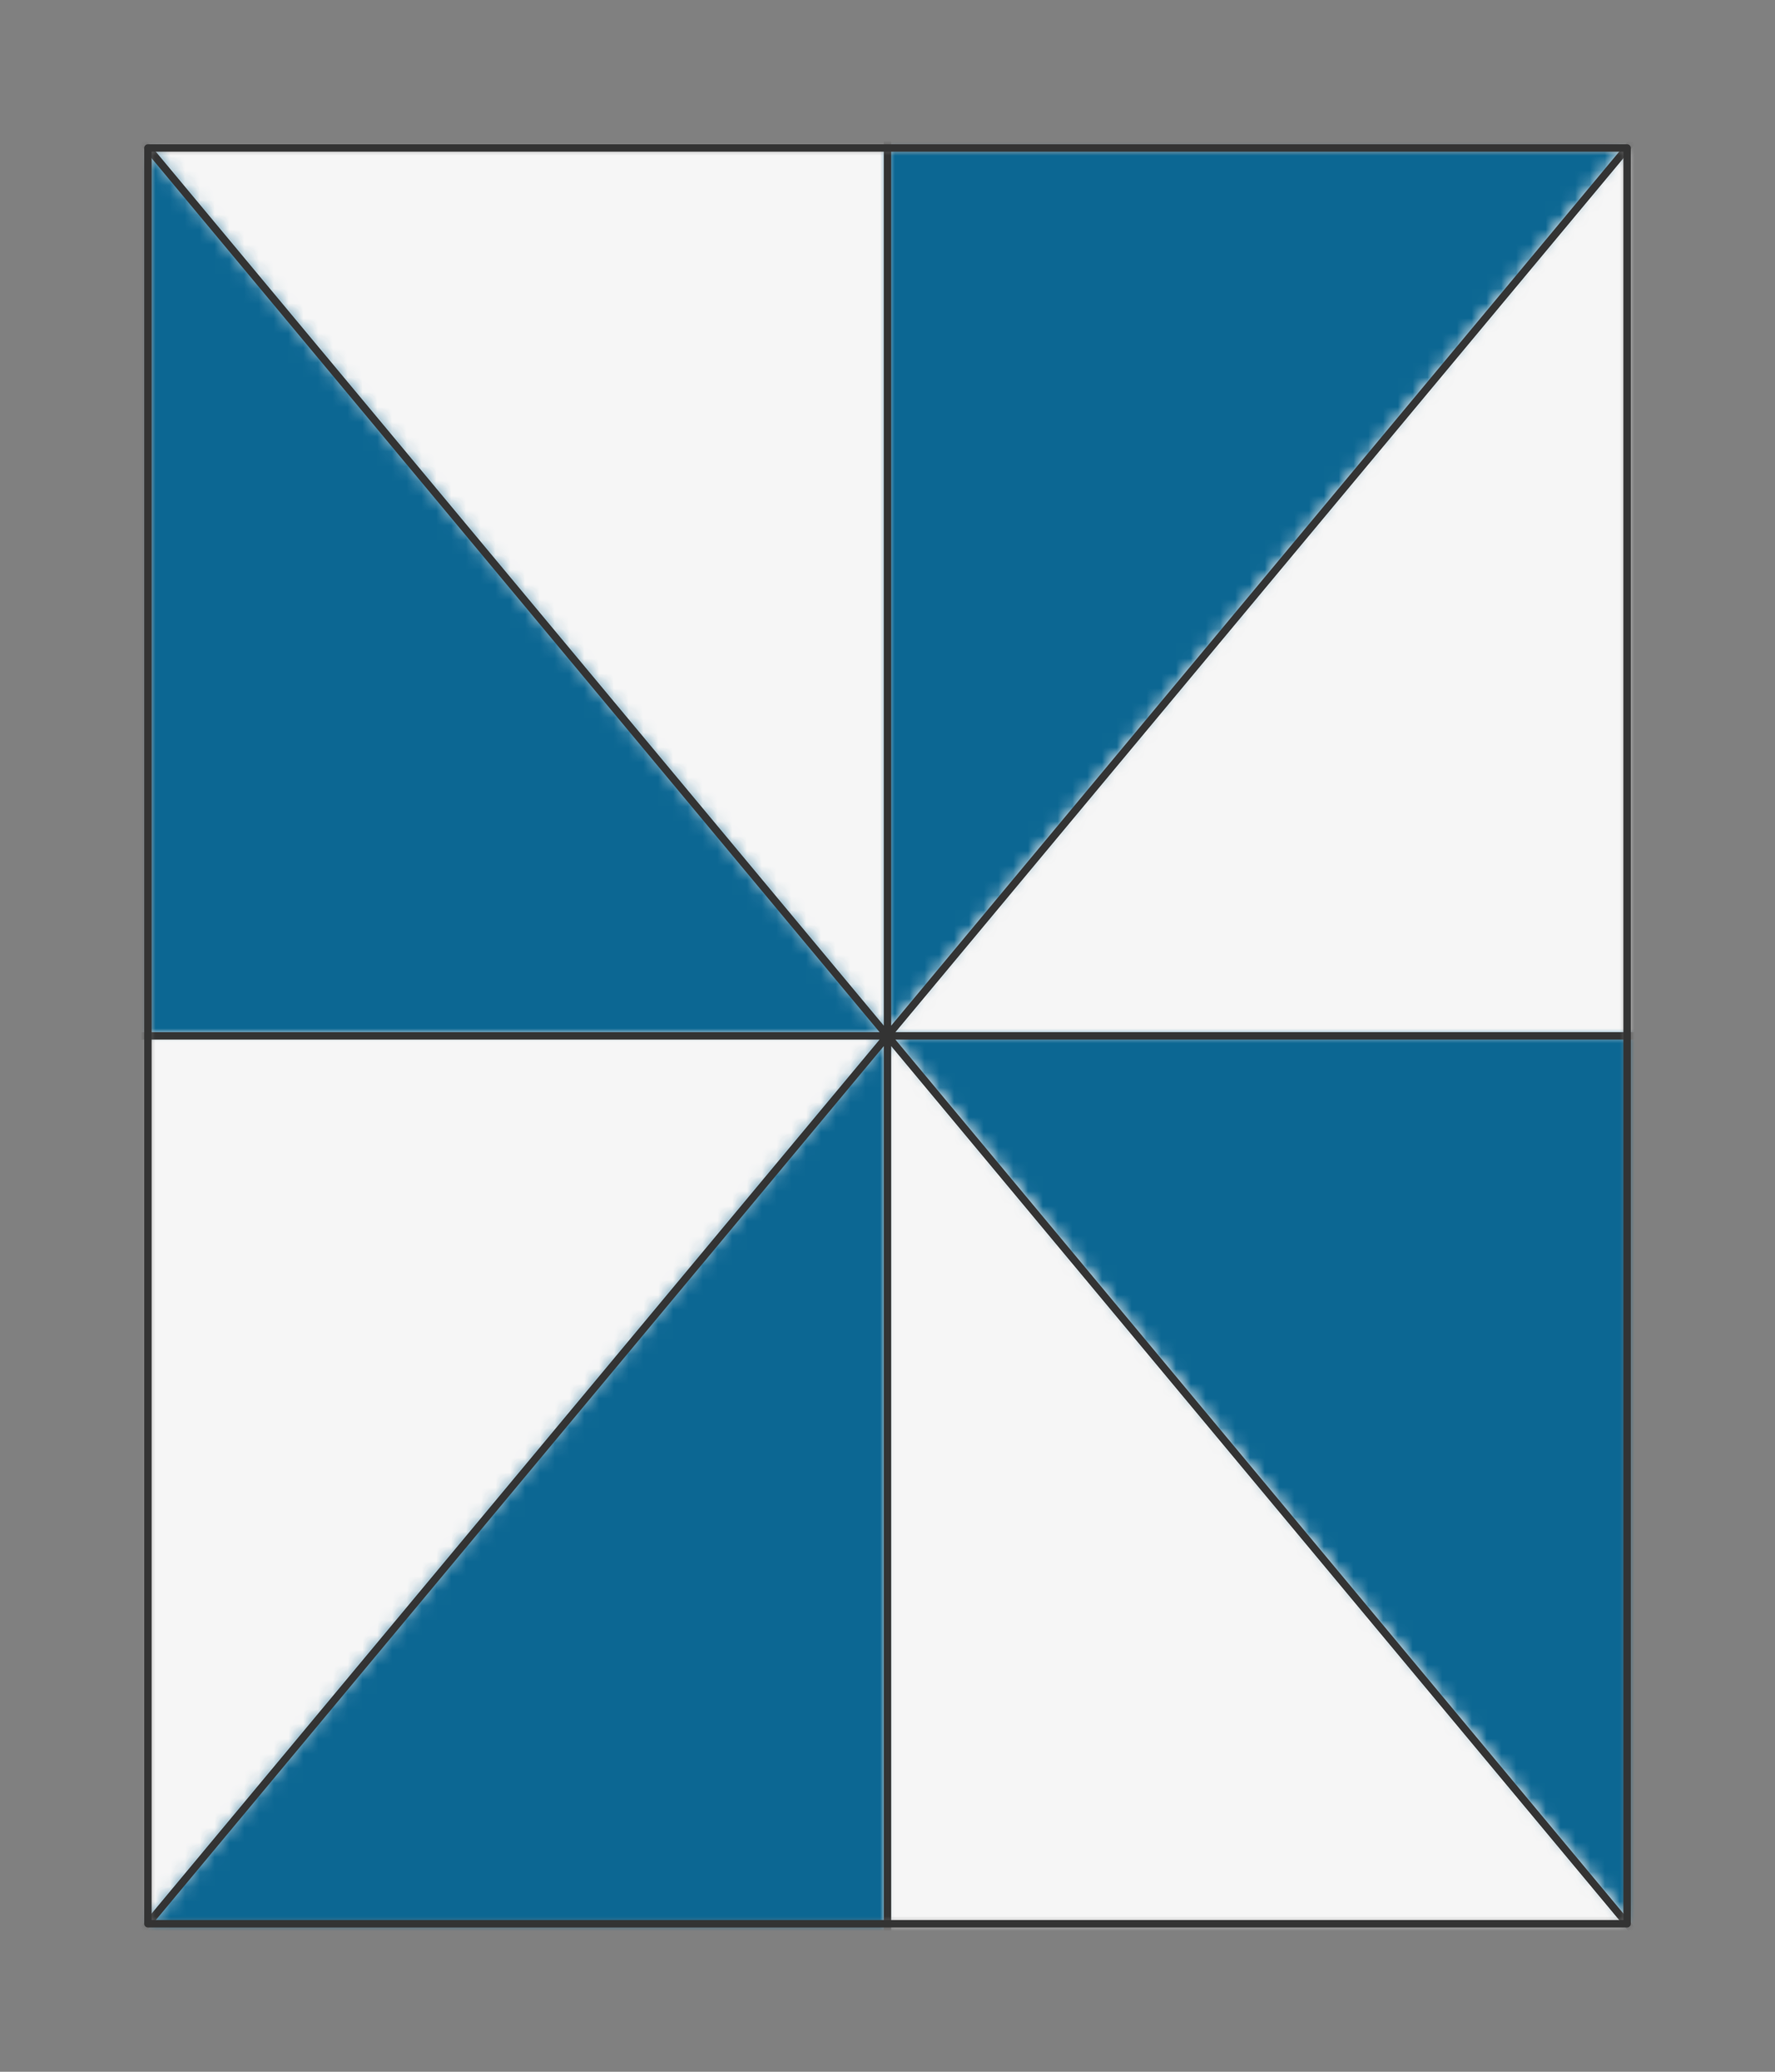<svg preserveAspectRatio="xMidYMin slice" viewBox="-10 -10 120 140" xmlns="http://www.w3.org/2000/svg"><rect x="-10" y="-10" width="120" height="140" fill="#808080" stroke="none"/><defs><mask id="a"><path clip-rule="evenodd" d="M0 0h100v120H0z" fill-rule="evenodd" fill="#fff"/></mask></defs><g mask="url(#a)"><path d="M0 0h100v120H0z" fill-rule="evenodd" fill="#f0f0f0"/><defs><mask id="b"><path clip-rule="evenodd" d="M-19.206-23.047 50 60v-600a600 600 0 0 0-384.11 139.067L-19.207-23.047z" fill-rule="evenodd" fill="#fff"/></mask></defs><g mask="url(#b)"><path fill="#f6f6f6" style="cursor:pointer" d="M-1000-1000h2000v2000h-2000z"/></g><defs><mask id="c"><path clip-rule="evenodd" d="M119.206-23.047 50 60v-600a600 600 0 0 1 384.11 139.067L119.207-23.047z" fill-rule="evenodd" fill="#fff"/></mask></defs><g mask="url(#c)"><path fill="#0c6793" style="cursor:pointer" d="M-1000-1000h2000v2000h-2000z"/></g><defs><mask id="d"><path clip-rule="evenodd" d="M-19.206-23.047 50 60h-600a600 600 0 0 1 215.89-460.933L-19.207-23.047z" fill-rule="evenodd" fill="#fff"/></mask></defs><g mask="url(#d)"><path fill="#0c6793" style="cursor:pointer" d="M-1000-1000h2000v2000h-2000z"/></g><defs><mask id="e"><path clip-rule="evenodd" d="M119.206-23.047 50 60h600a600 600 0 0 0-215.89-460.933L119.207-23.047z" fill-rule="evenodd" fill="#fff"/></mask></defs><g mask="url(#e)"><path fill="#f6f6f6" style="cursor:pointer" d="M-1000-1000h2000v2000h-2000z"/></g><defs><mask id="f"><path clip-rule="evenodd" d="M-19.206 143.047 50 60h-600a600 600 0 0 0 215.89 460.933l314.904-377.886z" fill-rule="evenodd" fill="#fff"/></mask></defs><g mask="url(#f)"><path fill="#f6f6f6" style="cursor:pointer" d="M-1000-1000h2000v2000h-2000z"/></g><defs><mask id="g"><path clip-rule="evenodd" d="M119.206 143.047 50 60h600a600 600 0 0 1-215.89 460.933L119.207 143.047z" fill-rule="evenodd" fill="#fff"/></mask></defs><g mask="url(#g)"><path fill="#0c6793" style="cursor:pointer" d="M-1000-1000h2000v2000h-2000z"/></g><defs><mask id="h"><path clip-rule="evenodd" d="M-19.206 143.047 50 60v600a600 600 0 0 1-384.11-139.067l314.904-377.886z" fill-rule="evenodd" fill="#fff"/></mask></defs><g mask="url(#h)"><path fill="#0c6793" style="cursor:pointer" d="M-1000-1000h2000v2000h-2000z"/></g><defs><mask id="i"><path clip-rule="evenodd" d="M119.206 143.047 50 60v600a600 600 0 0 0 384.11-139.067L119.207 143.047z" fill-rule="evenodd" fill="#fff"/></mask></defs><g mask="url(#i)"><path fill="#f6f6f6" style="cursor:pointer" d="M-1000-1000h2000v2000h-2000z"/></g><path d="M-19.206-23.047 50 60m69.206 83.047L50 60m-69.206 83.047L50 60m69.206-83.047L50 60m0 0v-80m0 80v90m0-90h-80m80 0h80" fill="none" stroke-linecap="round" stroke-linejoin="round" stroke-width=".5" stroke="#333"/></g><path d="M0 0h100v120H0z" fill="none" stroke-linecap="round" stroke-linejoin="round" stroke-width=".5" stroke="#333"/></svg>